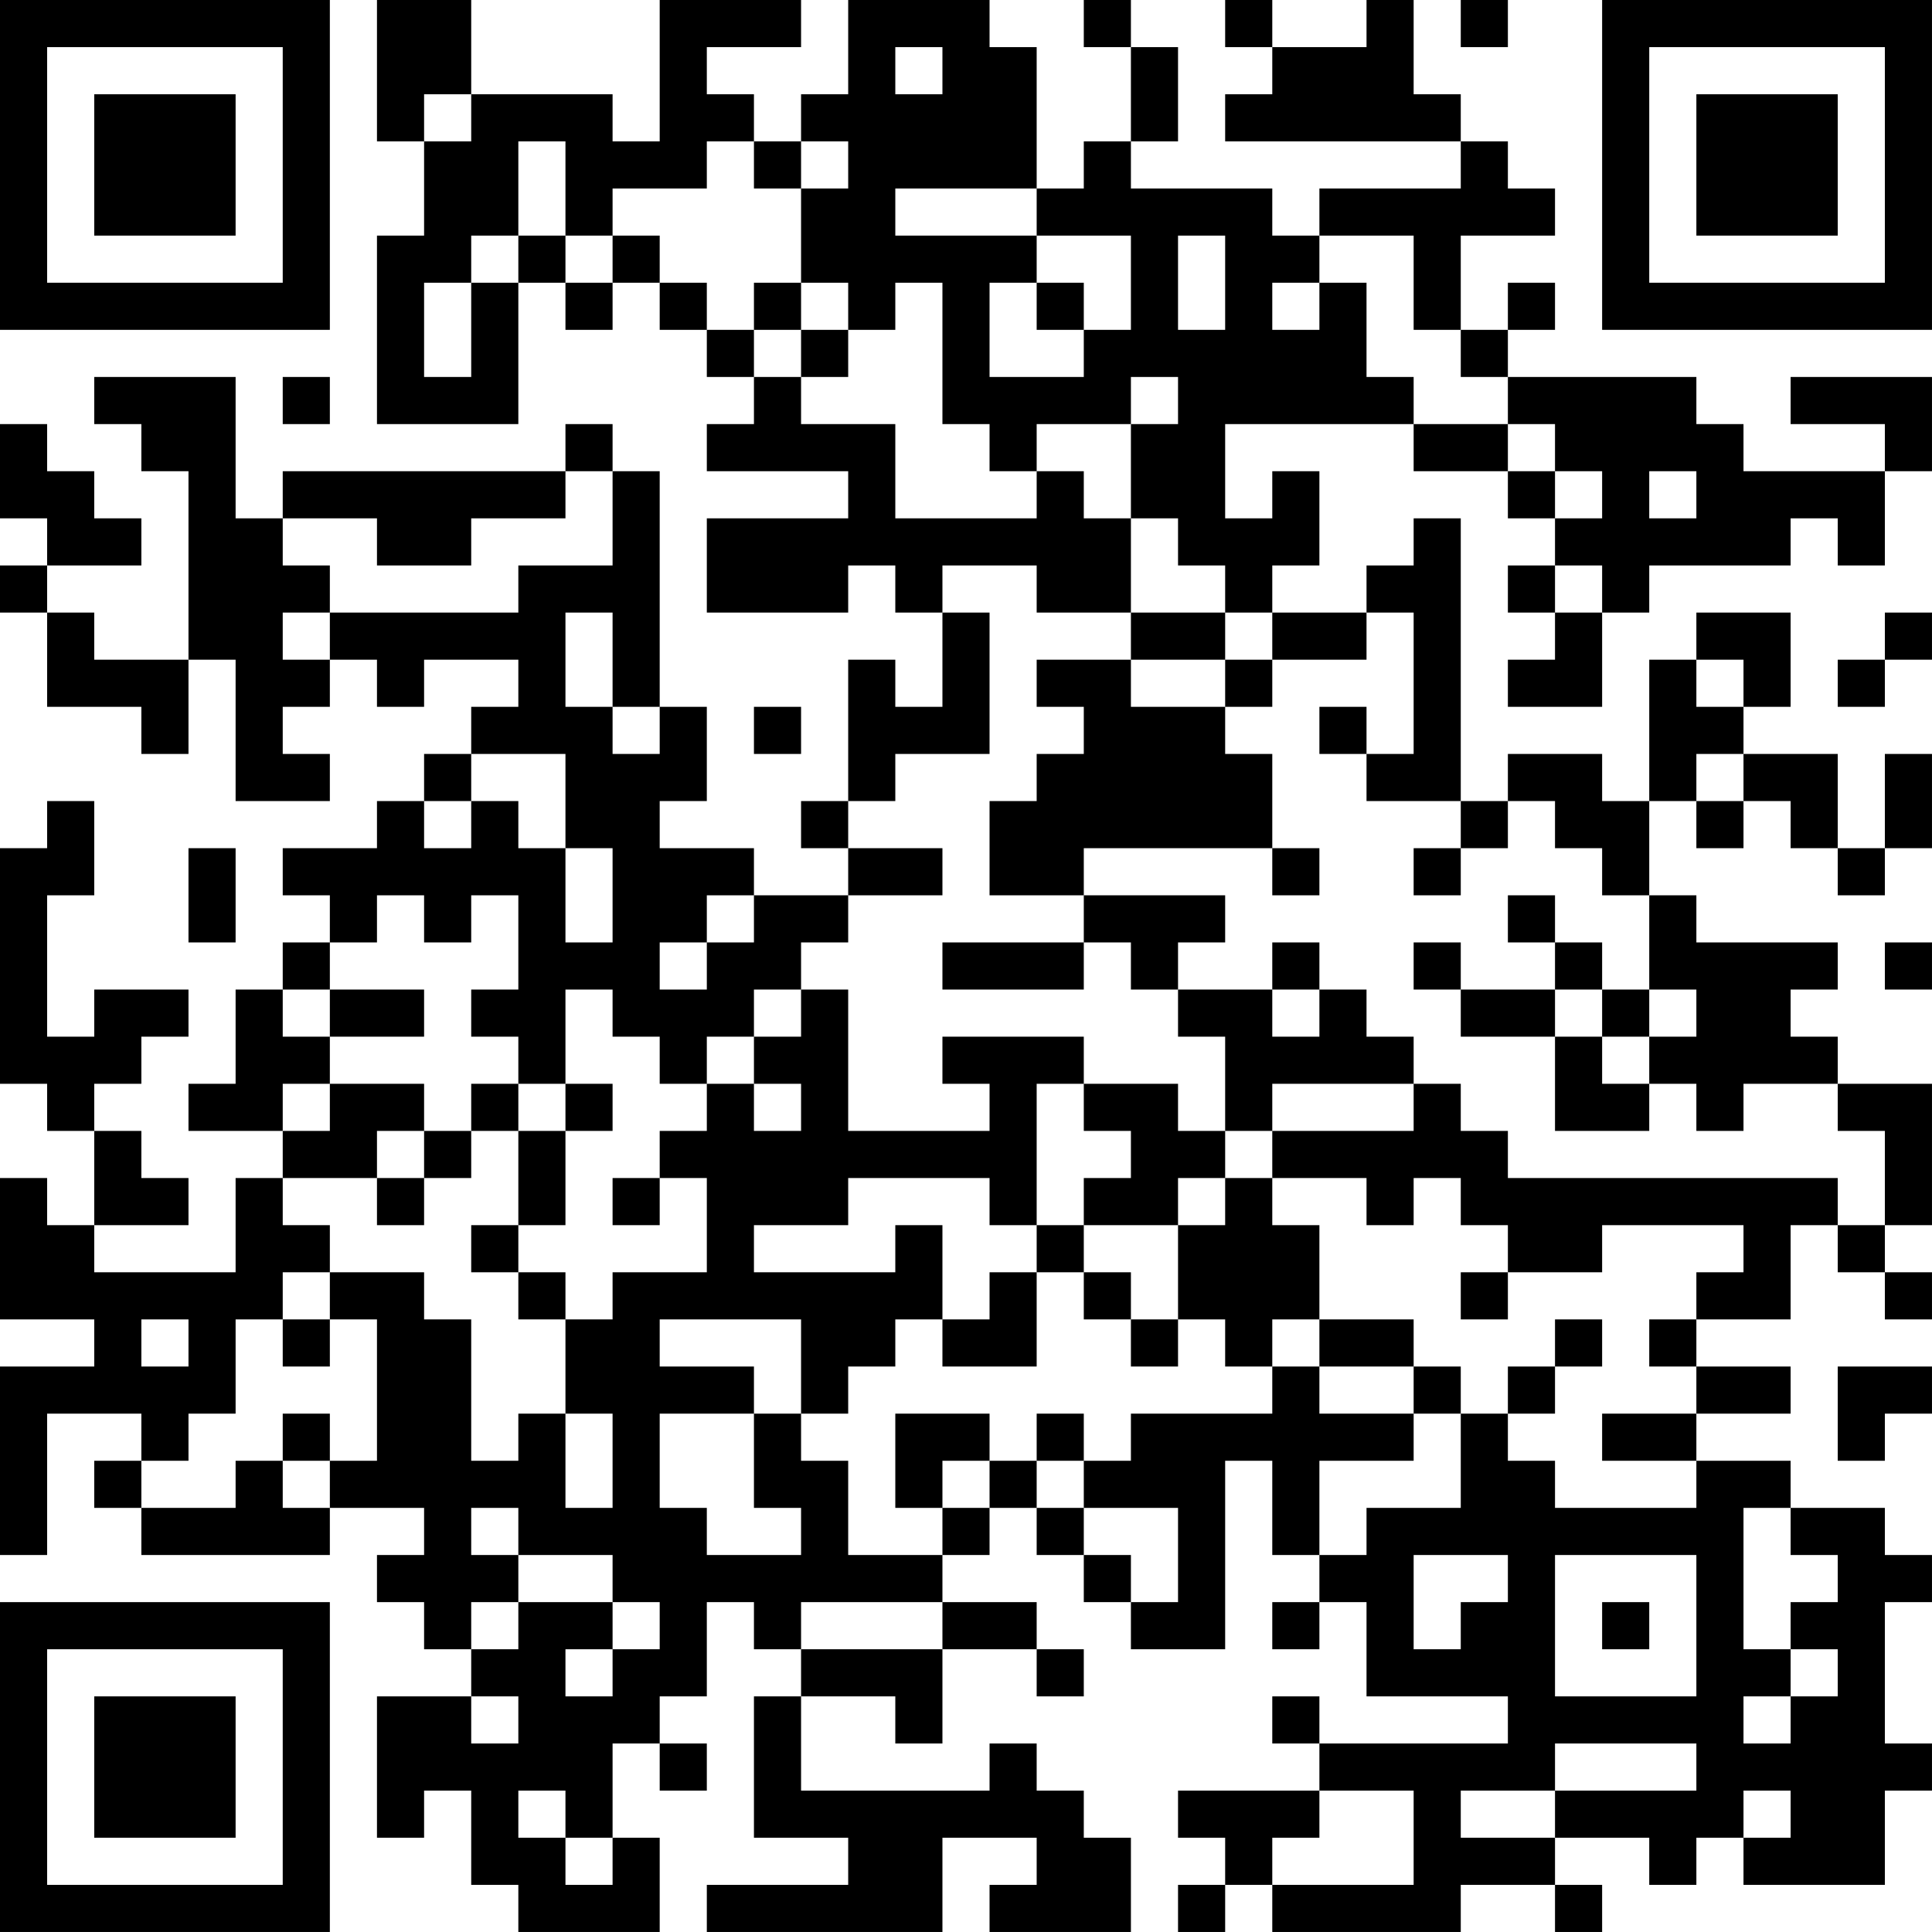 <?xml version="1.0" encoding="UTF-8"?>
<svg xmlns="http://www.w3.org/2000/svg" version="1.1" width="200" height="200" viewBox="0 0 200 200"><rect x="0" y="0" width="200" height="200" fill="#ffffff"/><g transform="scale(4.878)"><g transform="translate(0,0)"><path fill-rule="evenodd" d="M8 0L8 3L9 3L9 5L8 5L8 9L11 9L11 6L12 6L12 7L13 7L13 6L14 6L14 7L15 7L15 8L16 8L16 9L15 9L15 10L18 10L18 11L15 11L15 13L18 13L18 12L19 12L19 13L20 13L20 15L19 15L19 14L18 14L18 17L17 17L17 18L18 18L18 19L16 19L16 18L14 18L14 17L15 17L15 15L14 15L14 10L13 10L13 9L12 9L12 10L6 10L6 11L5 11L5 8L2 8L2 9L3 9L3 10L4 10L4 14L2 14L2 13L1 13L1 12L3 12L3 11L2 11L2 10L1 10L1 9L0 9L0 11L1 11L1 12L0 12L0 13L1 13L1 15L3 15L3 16L4 16L4 14L5 14L5 17L7 17L7 16L6 16L6 15L7 15L7 14L8 14L8 15L9 15L9 14L11 14L11 15L10 15L10 16L9 16L9 17L8 17L8 18L6 18L6 19L7 19L7 20L6 20L6 21L5 21L5 23L4 23L4 24L6 24L6 25L5 25L5 27L2 27L2 26L4 26L4 25L3 25L3 24L2 24L2 23L3 23L3 22L4 22L4 21L2 21L2 22L1 22L1 19L2 19L2 17L1 17L1 18L0 18L0 23L1 23L1 24L2 24L2 26L1 26L1 25L0 25L0 28L2 28L2 29L0 29L0 33L1 33L1 30L3 30L3 31L2 31L2 32L3 32L3 33L7 33L7 32L9 32L9 33L8 33L8 34L9 34L9 35L10 35L10 36L8 36L8 39L9 39L9 38L10 38L10 40L11 40L11 41L14 41L14 39L13 39L13 37L14 37L14 38L15 38L15 37L14 37L14 36L15 36L15 34L16 34L16 35L17 35L17 36L16 36L16 39L18 39L18 40L15 40L15 41L20 41L20 39L22 39L22 40L21 40L21 41L24 41L24 39L23 39L23 38L22 38L22 37L21 37L21 38L17 38L17 36L19 36L19 37L20 37L20 35L22 35L22 36L23 36L23 35L22 35L22 34L20 34L20 33L21 33L21 32L22 32L22 33L23 33L23 34L24 34L24 35L26 35L26 31L27 31L27 33L28 33L28 34L27 34L27 35L28 35L28 34L29 34L29 36L32 36L32 37L28 37L28 36L27 36L27 37L28 37L28 38L25 38L25 39L26 39L26 40L25 40L25 41L26 41L26 40L27 40L27 41L31 41L31 40L33 40L33 41L34 41L34 40L33 40L33 39L35 39L35 40L36 40L36 39L37 39L37 40L40 40L40 38L41 38L41 37L40 37L40 34L41 34L41 33L40 33L40 32L38 32L38 31L36 31L36 30L38 30L38 29L36 29L36 28L38 28L38 26L39 26L39 27L40 27L40 28L41 28L41 27L40 27L40 26L41 26L41 23L39 23L39 22L38 22L38 21L39 21L39 20L36 20L36 19L35 19L35 17L36 17L36 18L37 18L37 17L38 17L38 18L39 18L39 19L40 19L40 18L41 18L41 16L40 16L40 18L39 18L39 16L37 16L37 15L38 15L38 13L36 13L36 14L35 14L35 17L34 17L34 16L32 16L32 17L31 17L31 11L30 11L30 12L29 12L29 13L27 13L27 12L28 12L28 10L27 10L27 11L26 11L26 9L30 9L30 10L32 10L32 11L33 11L33 12L32 12L32 13L33 13L33 14L32 14L32 15L34 15L34 13L35 13L35 12L38 12L38 11L39 11L39 12L40 12L40 10L41 10L41 8L38 8L38 9L40 9L40 10L37 10L37 9L36 9L36 8L32 8L32 7L33 7L33 6L32 6L32 7L31 7L31 5L33 5L33 4L32 4L32 3L31 3L31 2L30 2L30 0L29 0L29 1L27 1L27 0L26 0L26 1L27 1L27 2L26 2L26 3L31 3L31 4L28 4L28 5L27 5L27 4L24 4L24 3L25 3L25 1L24 1L24 0L23 0L23 1L24 1L24 3L23 3L23 4L22 4L22 1L21 1L21 0L18 0L18 2L17 2L17 3L16 3L16 2L15 2L15 1L17 1L17 0L14 0L14 3L13 3L13 2L10 2L10 0ZM31 0L31 1L32 1L32 0ZM19 1L19 2L20 2L20 1ZM9 2L9 3L10 3L10 2ZM11 3L11 5L10 5L10 6L9 6L9 8L10 8L10 6L11 6L11 5L12 5L12 6L13 6L13 5L14 5L14 6L15 6L15 7L16 7L16 8L17 8L17 9L19 9L19 11L22 11L22 10L23 10L23 11L24 11L24 13L22 13L22 12L20 12L20 13L21 13L21 16L19 16L19 17L18 17L18 18L20 18L20 19L18 19L18 20L17 20L17 21L16 21L16 22L15 22L15 23L14 23L14 22L13 22L13 21L12 21L12 23L11 23L11 22L10 22L10 21L11 21L11 19L10 19L10 20L9 20L9 19L8 19L8 20L7 20L7 21L6 21L6 22L7 22L7 23L6 23L6 24L7 24L7 23L9 23L9 24L8 24L8 25L6 25L6 26L7 26L7 27L6 27L6 28L5 28L5 30L4 30L4 31L3 31L3 32L5 32L5 31L6 31L6 32L7 32L7 31L8 31L8 28L7 28L7 27L9 27L9 28L10 28L10 31L11 31L11 30L12 30L12 32L13 32L13 30L12 30L12 28L13 28L13 27L15 27L15 25L14 25L14 24L15 24L15 23L16 23L16 24L17 24L17 23L16 23L16 22L17 22L17 21L18 21L18 24L21 24L21 23L20 23L20 22L23 22L23 23L22 23L22 26L21 26L21 25L18 25L18 26L16 26L16 27L19 27L19 26L20 26L20 28L19 28L19 29L18 29L18 30L17 30L17 28L14 28L14 29L16 29L16 30L14 30L14 32L15 32L15 33L17 33L17 32L16 32L16 30L17 30L17 31L18 31L18 33L20 33L20 32L21 32L21 31L22 31L22 32L23 32L23 33L24 33L24 34L25 34L25 32L23 32L23 31L24 31L24 30L27 30L27 29L28 29L28 30L30 30L30 31L28 31L28 33L29 33L29 32L31 32L31 30L32 30L32 31L33 31L33 32L36 32L36 31L34 31L34 30L36 30L36 29L35 29L35 28L36 28L36 27L37 27L37 26L34 26L34 27L32 27L32 26L31 26L31 25L30 25L30 26L29 26L29 25L27 25L27 24L30 24L30 23L31 23L31 24L32 24L32 25L39 25L39 26L40 26L40 24L39 24L39 23L37 23L37 24L36 24L36 23L35 23L35 22L36 22L36 21L35 21L35 19L34 19L34 18L33 18L33 17L32 17L32 18L31 18L31 17L29 17L29 16L30 16L30 13L29 13L29 14L27 14L27 13L26 13L26 12L25 12L25 11L24 11L24 9L25 9L25 8L24 8L24 9L22 9L22 10L21 10L21 9L20 9L20 6L19 6L19 7L18 7L18 6L17 6L17 4L18 4L18 3L17 3L17 4L16 4L16 3L15 3L15 4L13 4L13 5L12 5L12 3ZM19 4L19 5L22 5L22 6L21 6L21 8L23 8L23 7L24 7L24 5L22 5L22 4ZM25 5L25 7L26 7L26 5ZM28 5L28 6L27 6L27 7L28 7L28 6L29 6L29 8L30 8L30 9L32 9L32 10L33 10L33 11L34 11L34 10L33 10L33 9L32 9L32 8L31 8L31 7L30 7L30 5ZM16 6L16 7L17 7L17 8L18 8L18 7L17 7L17 6ZM22 6L22 7L23 7L23 6ZM6 8L6 9L7 9L7 8ZM12 10L12 11L10 11L10 12L8 12L8 11L6 11L6 12L7 12L7 13L6 13L6 14L7 14L7 13L11 13L11 12L13 12L13 10ZM35 10L35 11L36 11L36 10ZM33 12L33 13L34 13L34 12ZM12 13L12 15L13 15L13 16L14 16L14 15L13 15L13 13ZM24 13L24 14L22 14L22 15L23 15L23 16L22 16L22 17L21 17L21 19L23 19L23 20L20 20L20 21L23 21L23 20L24 20L24 21L25 21L25 22L26 22L26 24L25 24L25 23L23 23L23 24L24 24L24 25L23 25L23 26L22 26L22 27L21 27L21 28L20 28L20 29L22 29L22 27L23 27L23 28L24 28L24 29L25 29L25 28L26 28L26 29L27 29L27 28L28 28L28 29L30 29L30 30L31 30L31 29L30 29L30 28L28 28L28 26L27 26L27 25L26 25L26 24L27 24L27 23L30 23L30 22L29 22L29 21L28 21L28 20L27 20L27 21L25 21L25 20L26 20L26 19L23 19L23 18L27 18L27 19L28 19L28 18L27 18L27 16L26 16L26 15L27 15L27 14L26 14L26 13ZM40 13L40 14L39 14L39 15L40 15L40 14L41 14L41 13ZM24 14L24 15L26 15L26 14ZM36 14L36 15L37 15L37 14ZM16 15L16 16L17 16L17 15ZM28 15L28 16L29 16L29 15ZM10 16L10 17L9 17L9 18L10 18L10 17L11 17L11 18L12 18L12 20L13 20L13 18L12 18L12 16ZM36 16L36 17L37 17L37 16ZM4 18L4 20L5 20L5 18ZM30 18L30 19L31 19L31 18ZM15 19L15 20L14 20L14 21L15 21L15 20L16 20L16 19ZM32 19L32 20L33 20L33 21L31 21L31 20L30 20L30 21L31 21L31 22L33 22L33 24L35 24L35 23L34 23L34 22L35 22L35 21L34 21L34 20L33 20L33 19ZM40 20L40 21L41 21L41 20ZM7 21L7 22L9 22L9 21ZM27 21L27 22L28 22L28 21ZM33 21L33 22L34 22L34 21ZM10 23L10 24L9 24L9 25L8 25L8 26L9 26L9 25L10 25L10 24L11 24L11 26L10 26L10 27L11 27L11 28L12 28L12 27L11 27L11 26L12 26L12 24L13 24L13 23L12 23L12 24L11 24L11 23ZM13 25L13 26L14 26L14 25ZM25 25L25 26L23 26L23 27L24 27L24 28L25 28L25 26L26 26L26 25ZM31 27L31 28L32 28L32 27ZM3 28L3 29L4 29L4 28ZM6 28L6 29L7 29L7 28ZM33 28L33 29L32 29L32 30L33 30L33 29L34 29L34 28ZM39 29L39 31L40 31L40 30L41 30L41 29ZM6 30L6 31L7 31L7 30ZM19 30L19 32L20 32L20 31L21 31L21 30ZM22 30L22 31L23 31L23 30ZM10 32L10 33L11 33L11 34L10 34L10 35L11 35L11 34L13 34L13 35L12 35L12 36L13 36L13 35L14 35L14 34L13 34L13 33L11 33L11 32ZM37 32L37 35L38 35L38 36L37 36L37 37L38 37L38 36L39 36L39 35L38 35L38 34L39 34L39 33L38 33L38 32ZM30 33L30 35L31 35L31 34L32 34L32 33ZM33 33L33 36L36 36L36 33ZM17 34L17 35L20 35L20 34ZM34 34L34 35L35 35L35 34ZM10 36L10 37L11 37L11 36ZM33 37L33 38L31 38L31 39L33 39L33 38L36 38L36 37ZM11 38L11 39L12 39L12 40L13 40L13 39L12 39L12 38ZM28 38L28 39L27 39L27 40L30 40L30 38ZM37 38L37 39L38 39L38 38ZM0 0L0 7L7 7L7 0ZM1 1L1 6L6 6L6 1ZM2 2L2 5L5 5L5 2ZM34 0L34 7L41 7L41 0ZM35 1L35 6L40 6L40 1ZM36 2L36 5L39 5L39 2ZM0 34L0 41L7 41L7 34ZM1 35L1 40L6 40L6 35ZM2 36L2 39L5 39L5 36Z" fill="#000000"/></g></g></svg>
